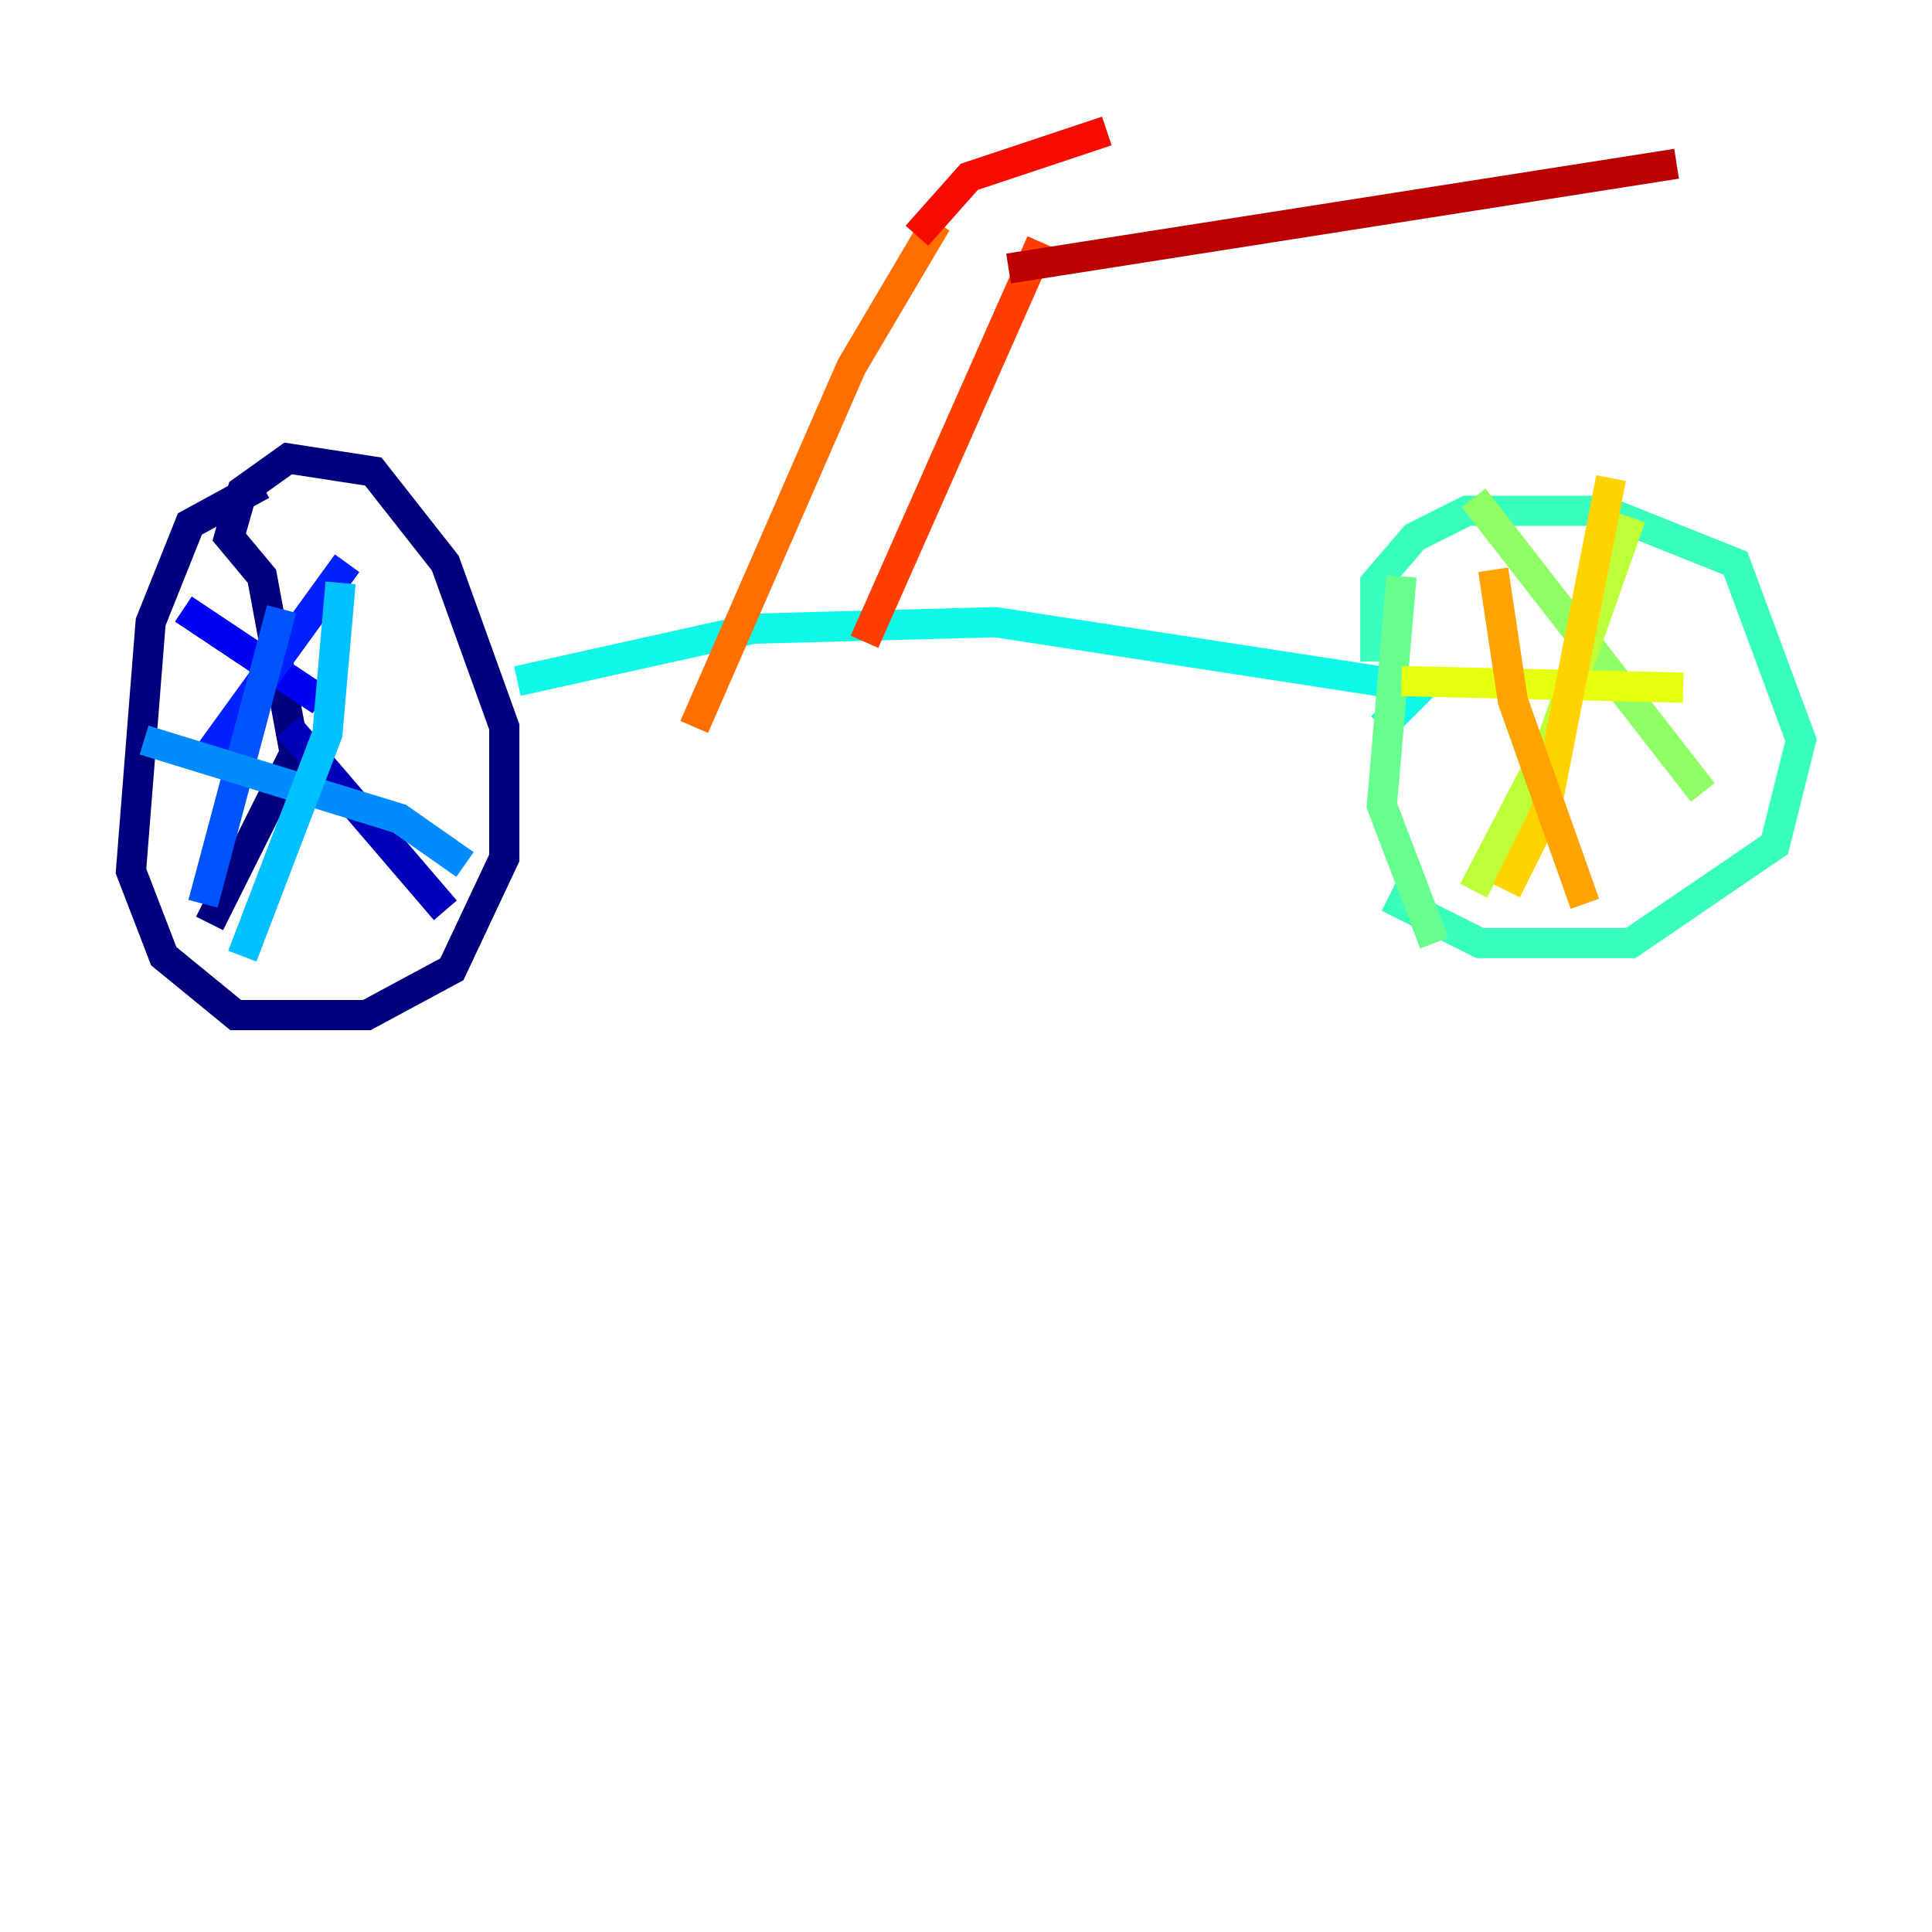 <?xml version="1.0" encoding="utf-8" ?>
<svg baseProfile="tiny" height="128" version="1.2" viewBox="0,0,128,128" width="128" xmlns="http://www.w3.org/2000/svg" xmlns:ev="http://www.w3.org/2001/xml-events" xmlns:xlink="http://www.w3.org/1999/xlink"><defs /><polyline fill="none" points="17.356,32.108 12.583,34.712 9.98,41.22 8.678,57.709 10.848,63.349 15.62,67.254 24.298,67.254 29.939,64.217 33.41,56.841 33.41,48.163 29.505,37.315 24.732,31.241 19.091,30.373 16.054,32.542 15.186,35.58 17.356,38.183 19.525,49.898 13.885,61.18" stroke="#00007f" stroke-width="2" /><polyline fill="none" points="19.091,48.163 29.505,60.312" stroke="#0000ba" stroke-width="2" /><polyline fill="none" points="21.261,46.427 12.149,40.352" stroke="#0000f5" stroke-width="2" /><polyline fill="none" points="13.885,49.898 22.997,37.315" stroke="#0020ff" stroke-width="2" /><polyline fill="none" points="18.658,40.352 13.451,59.878" stroke="#0054ff" stroke-width="2" /><polyline fill="none" points="9.546,49.031 26.468,54.237 30.807,57.275" stroke="#008cff" stroke-width="2" /><polyline fill="none" points="22.563,38.617 21.695,48.597 16.054,63.349" stroke="#00c0ff" stroke-width="2" /><polyline fill="none" points="34.278,45.125 49.898,41.654 65.953,41.22 94.156,45.559 91.552,48.163" stroke="#0ff8e7" stroke-width="2" /><polyline fill="none" points="91.986,59.444 98.061,62.481 108.041,62.481 117.586,55.973 119.322,49.031 114.983,37.315 106.305,33.844 97.193,33.844 93.722,35.58 91.119,38.617 91.119,43.824" stroke="#39ffbd" stroke-width="2" /><polyline fill="none" points="92.854,38.183 91.552,53.37 95.024,62.481" stroke="#66ff90" stroke-width="2" /><polyline fill="none" points="97.627,32.976 112.814,52.502" stroke="#90ff66" stroke-width="2" /><polyline fill="none" points="108.041,34.278 102.834,49.031 97.627,59.01" stroke="#bdff39" stroke-width="2" /><polyline fill="none" points="92.854,45.125 111.512,45.559" stroke="#e7ff0f" stroke-width="2" /><polyline fill="none" points="106.739,31.675 102.4,53.803 99.797,59.01" stroke="#ffd300" stroke-width="2" /><polyline fill="none" points="98.929,37.749 100.231,46.427 105.003,59.878" stroke="#ffa300" stroke-width="2" /><polyline fill="none" points="62.047,14.752 56.407,24.298 45.993,48.163" stroke="#ff6f00" stroke-width="2" /><polyline fill="none" points="68.99,16.054 57.275,42.522" stroke="#ff3f00" stroke-width="2" /><polyline fill="none" points="60.746,15.62 64.217,11.715 73.329,8.678" stroke="#f50b00" stroke-width="2" /><polyline fill="none" points="66.82,17.79 111.078,10.848" stroke="#ba0000" stroke-width="2" /><polyline fill="none" points="69.424,9.112 69.424,9.112" stroke="#7f0000" stroke-width="2" /></svg>